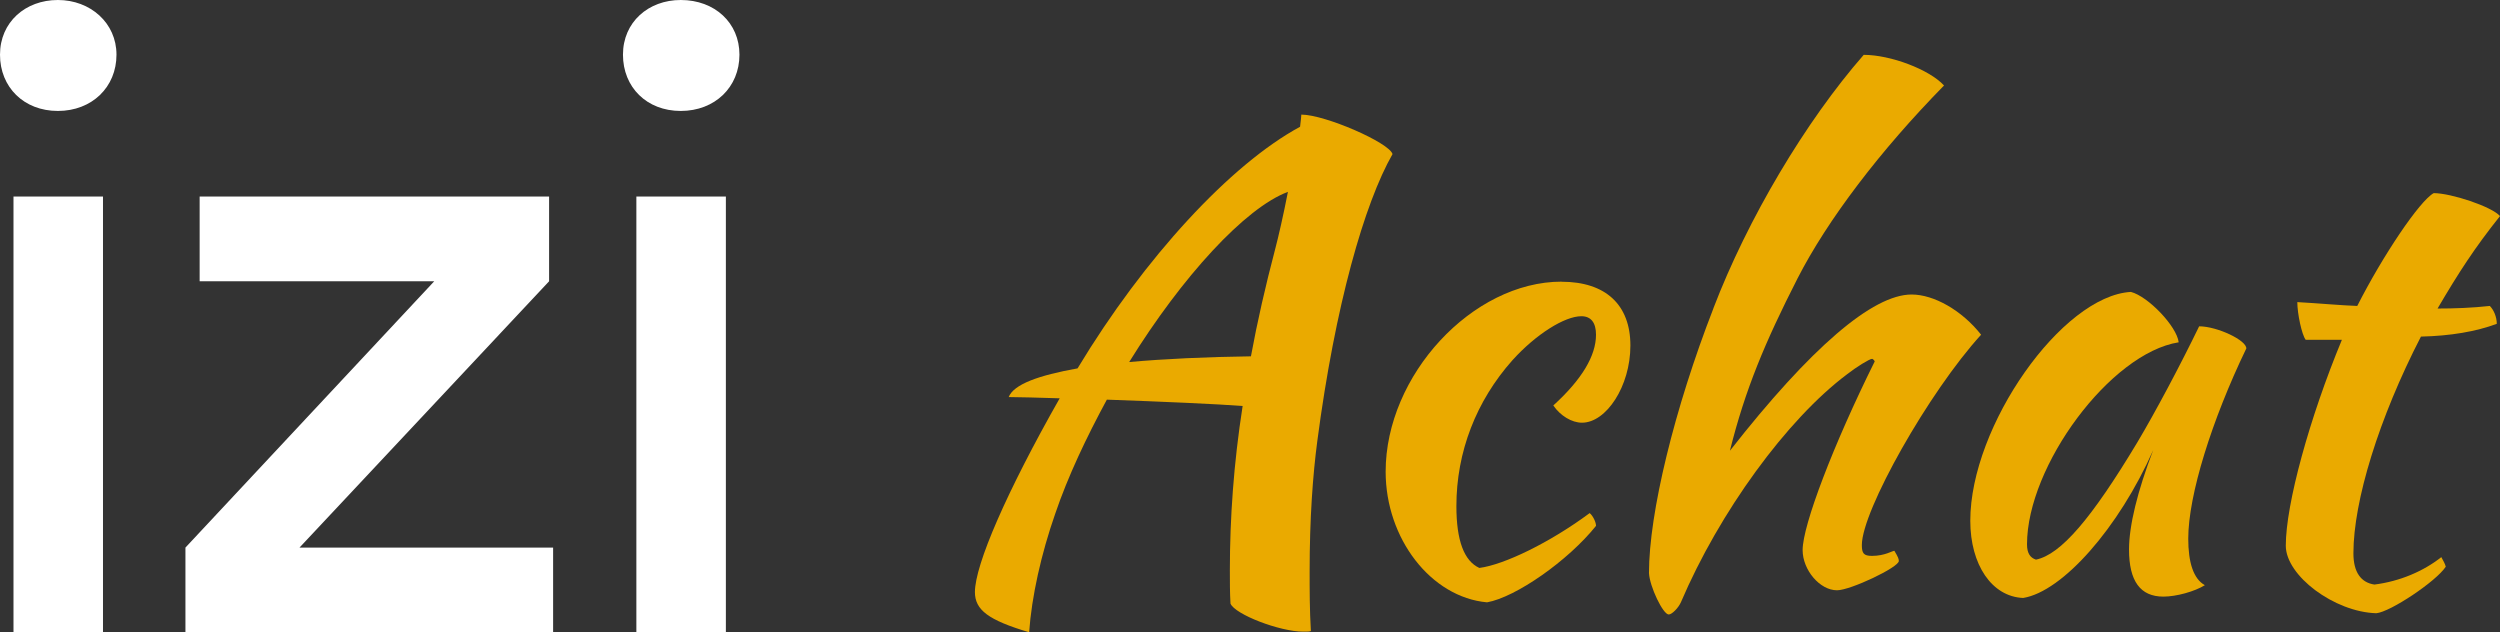 <?xml version="1.0" encoding="UTF-8"?>
<svg id="Layer_2" data-name="Layer 2" xmlns="http://www.w3.org/2000/svg" viewBox="0 0 279.87 70.79">
  <rect x="0" y="0" width="279.87" height="70.79" fill="#333333" stroke="none"/>
  <defs>
    <style>
      .cls-1 {
        fill: #eaaa00;
      }

      .cls-1, .cls-2 {
        stroke-width: 0px;
      }

      .cls-2 {
        fill: #fff;
      }
    </style>
  </defs>
  <g id="Layer_1-2" data-name="Layer 1">
    <g>
      <g>
        <path class="cls-2" d="M13.04,6.12c0,3.64-2.75,6.3-6.56,6.3S0,9.76,0,6.12,2.84,0,6.48,0s6.56,2.57,6.56,6.12ZM1.51,22h10.02v48.79H1.51V22Z"/>
        <path class="cls-2" d="M61.92,61.3v9.49H20.76v-9.49l27.85-29.81h-26.26v-9.49h39.12v9.49l-27.94,29.81h28.39Z"/>
        <path class="cls-2" d="M82.78,6.12c0,3.64-2.75,6.3-6.57,6.3s-6.47-2.66-6.47-6.3,2.84-6.12,6.47-6.12c3.82,0,6.57,2.57,6.57,6.12ZM71.24,22h10.02v48.79h-10.02V22Z"/>
      </g>
      <path class="cls-1" d="M109.14,66.29c0-3.07,3.57-11.28,9.49-21.7-2.43-.07-4.5-.14-5.71-.14.57-1.43,3.35-2.43,7.71-3.21,7.49-12.42,17.13-22.84,24.91-27.05.07-.64.14-1.14.14-1.36,2.64,0,9.85,3.14,10.21,4.42-3.14,5.5-6.42,16.91-8.42,32.12-.5,3.78-.86,8.64-.86,14.63,0,2.07,0,4.28.14,6.64-.21.07-.29.07-.86.07-2.64,0-7.64-1.93-8.14-3.14-.07-1.21-.07-2.43-.07-3.71,0-5.85.43-11.99,1.43-18.41-2.64-.21-9.21-.5-15.2-.71-2.28,4.21-4.35,8.56-5.78,12.77-1.57,4.49-2.64,9.28-2.92,13.27-4.57-1.36-6.07-2.5-6.07-4.5ZM144.18,21.48c-4.78,1.78-11.85,9.49-17.77,19.05,4-.36,8.56-.57,13.63-.64.72-3.92,1.64-7.92,2.71-11.99.36-1.36.93-3.85,1.43-6.42Z"/>
      <path class="cls-1" d="M174.81,31.54c4.93,0,7.71,2.57,7.71,7.14s-2.71,8.64-5.42,8.64c-1.14,0-2.43-.78-3.21-1.93,3.21-2.92,4.78-5.57,4.78-7.92,0-1.36-.57-2.07-1.64-2.07-1.86,0-5.07,2-7.71,4.92-4.07,4.57-6.28,10.28-6.28,16.34,0,3.85.86,6.14,2.57,6.92,2.78-.36,7.92-2.85,12.35-6.14.36.29.71,1,.71,1.43-3.14,3.92-8.99,7.99-12.2,8.56-6.28-.57-11.35-7.14-11.35-14.63,0-10.78,9.71-21.27,19.7-21.27Z"/>
      <path class="cls-1" d="M191.8,34.54c3.85-10.06,10.35-20.98,16.84-28.4,3,0,7.35,1.64,8.99,3.43-7.14,7.28-13.06,15.06-16.41,21.62-3.64,7.14-5.85,12.42-7.56,19.27,9.06-11.56,15.99-17.49,20.34-17.49,2.5,0,5.64,1.78,7.78,4.5-5.85,6.42-13.35,19.7-13.35,23.55,0,.93.21,1.21,1.14,1.21,1.43,0,2.28-.57,2.5-.57.43.71.5.93.5,1.14,0,.71-5.42,3.28-6.92,3.28-1.93,0-3.85-2.28-3.85-4.5,0-2.78,3.43-11.77,8.07-21.12,0-.07-.21-.29-.29-.29-.29,0-1.78.93-2.78,1.71-6.78,5.07-14.34,15.49-18.63,25.55-.29.64-1,1.36-1.36,1.36-.64,0-2.14-3.14-2.21-4.64,0-6.71,2.85-18.41,7.21-29.62Z"/>
      <path class="cls-1" d="M251.46,39.03c-3.85,7.99-6.49,16.41-6.49,21.27,0,2.64.57,4.5,1.86,5.21-1.14.71-3.21,1.28-4.64,1.28-2.57,0-3.85-1.71-3.85-5.28,0-2.64.93-6.49,2.71-11.13-3.85,8.71-10.14,15.84-14.56,16.56-3.5-.14-5.92-3.71-5.92-8.64,0-10.63,10.28-25.19,17.98-25.62,1.93.5,5.14,3.85,5.35,5.64-7.64,1.21-16.98,13.84-16.98,22.62,0,1,.36,1.5,1,1.71,2.78-.57,6.21-4.57,11.35-13.13,2-3.35,4.85-8.71,6.92-12.99,2,0,5.35,1.57,5.28,2.5Z"/>
      <path class="cls-1" d="M258.11,38.03c-.43-.57-.93-2.92-.93-4.21,2.5.14,4.78.36,6.71.43,2.86-5.64,6.99-11.78,8.56-12.63,1.93,0,6.49,1.5,7.42,2.57-2.85,3.57-4.64,6.35-6.99,10.35,1.86,0,3.85-.07,5.85-.29.43.43.78,1.21.78,2-2.28.86-5.21,1.36-8.49,1.43-4.71,9.13-7.56,18.41-7.56,24.26,0,2.14.86,3.28,2.35,3.5,2.86-.36,5.5-1.5,7.49-3.07.21.36.43.78.5,1.07-1.07,1.64-6.21,5.07-7.78,5.21-4.71-.14-10.13-4.21-10.13-7.56,0-4.64,2.64-14.27,6.28-23.05h-4.07Z"/>
    </g>
  </g>
</svg>